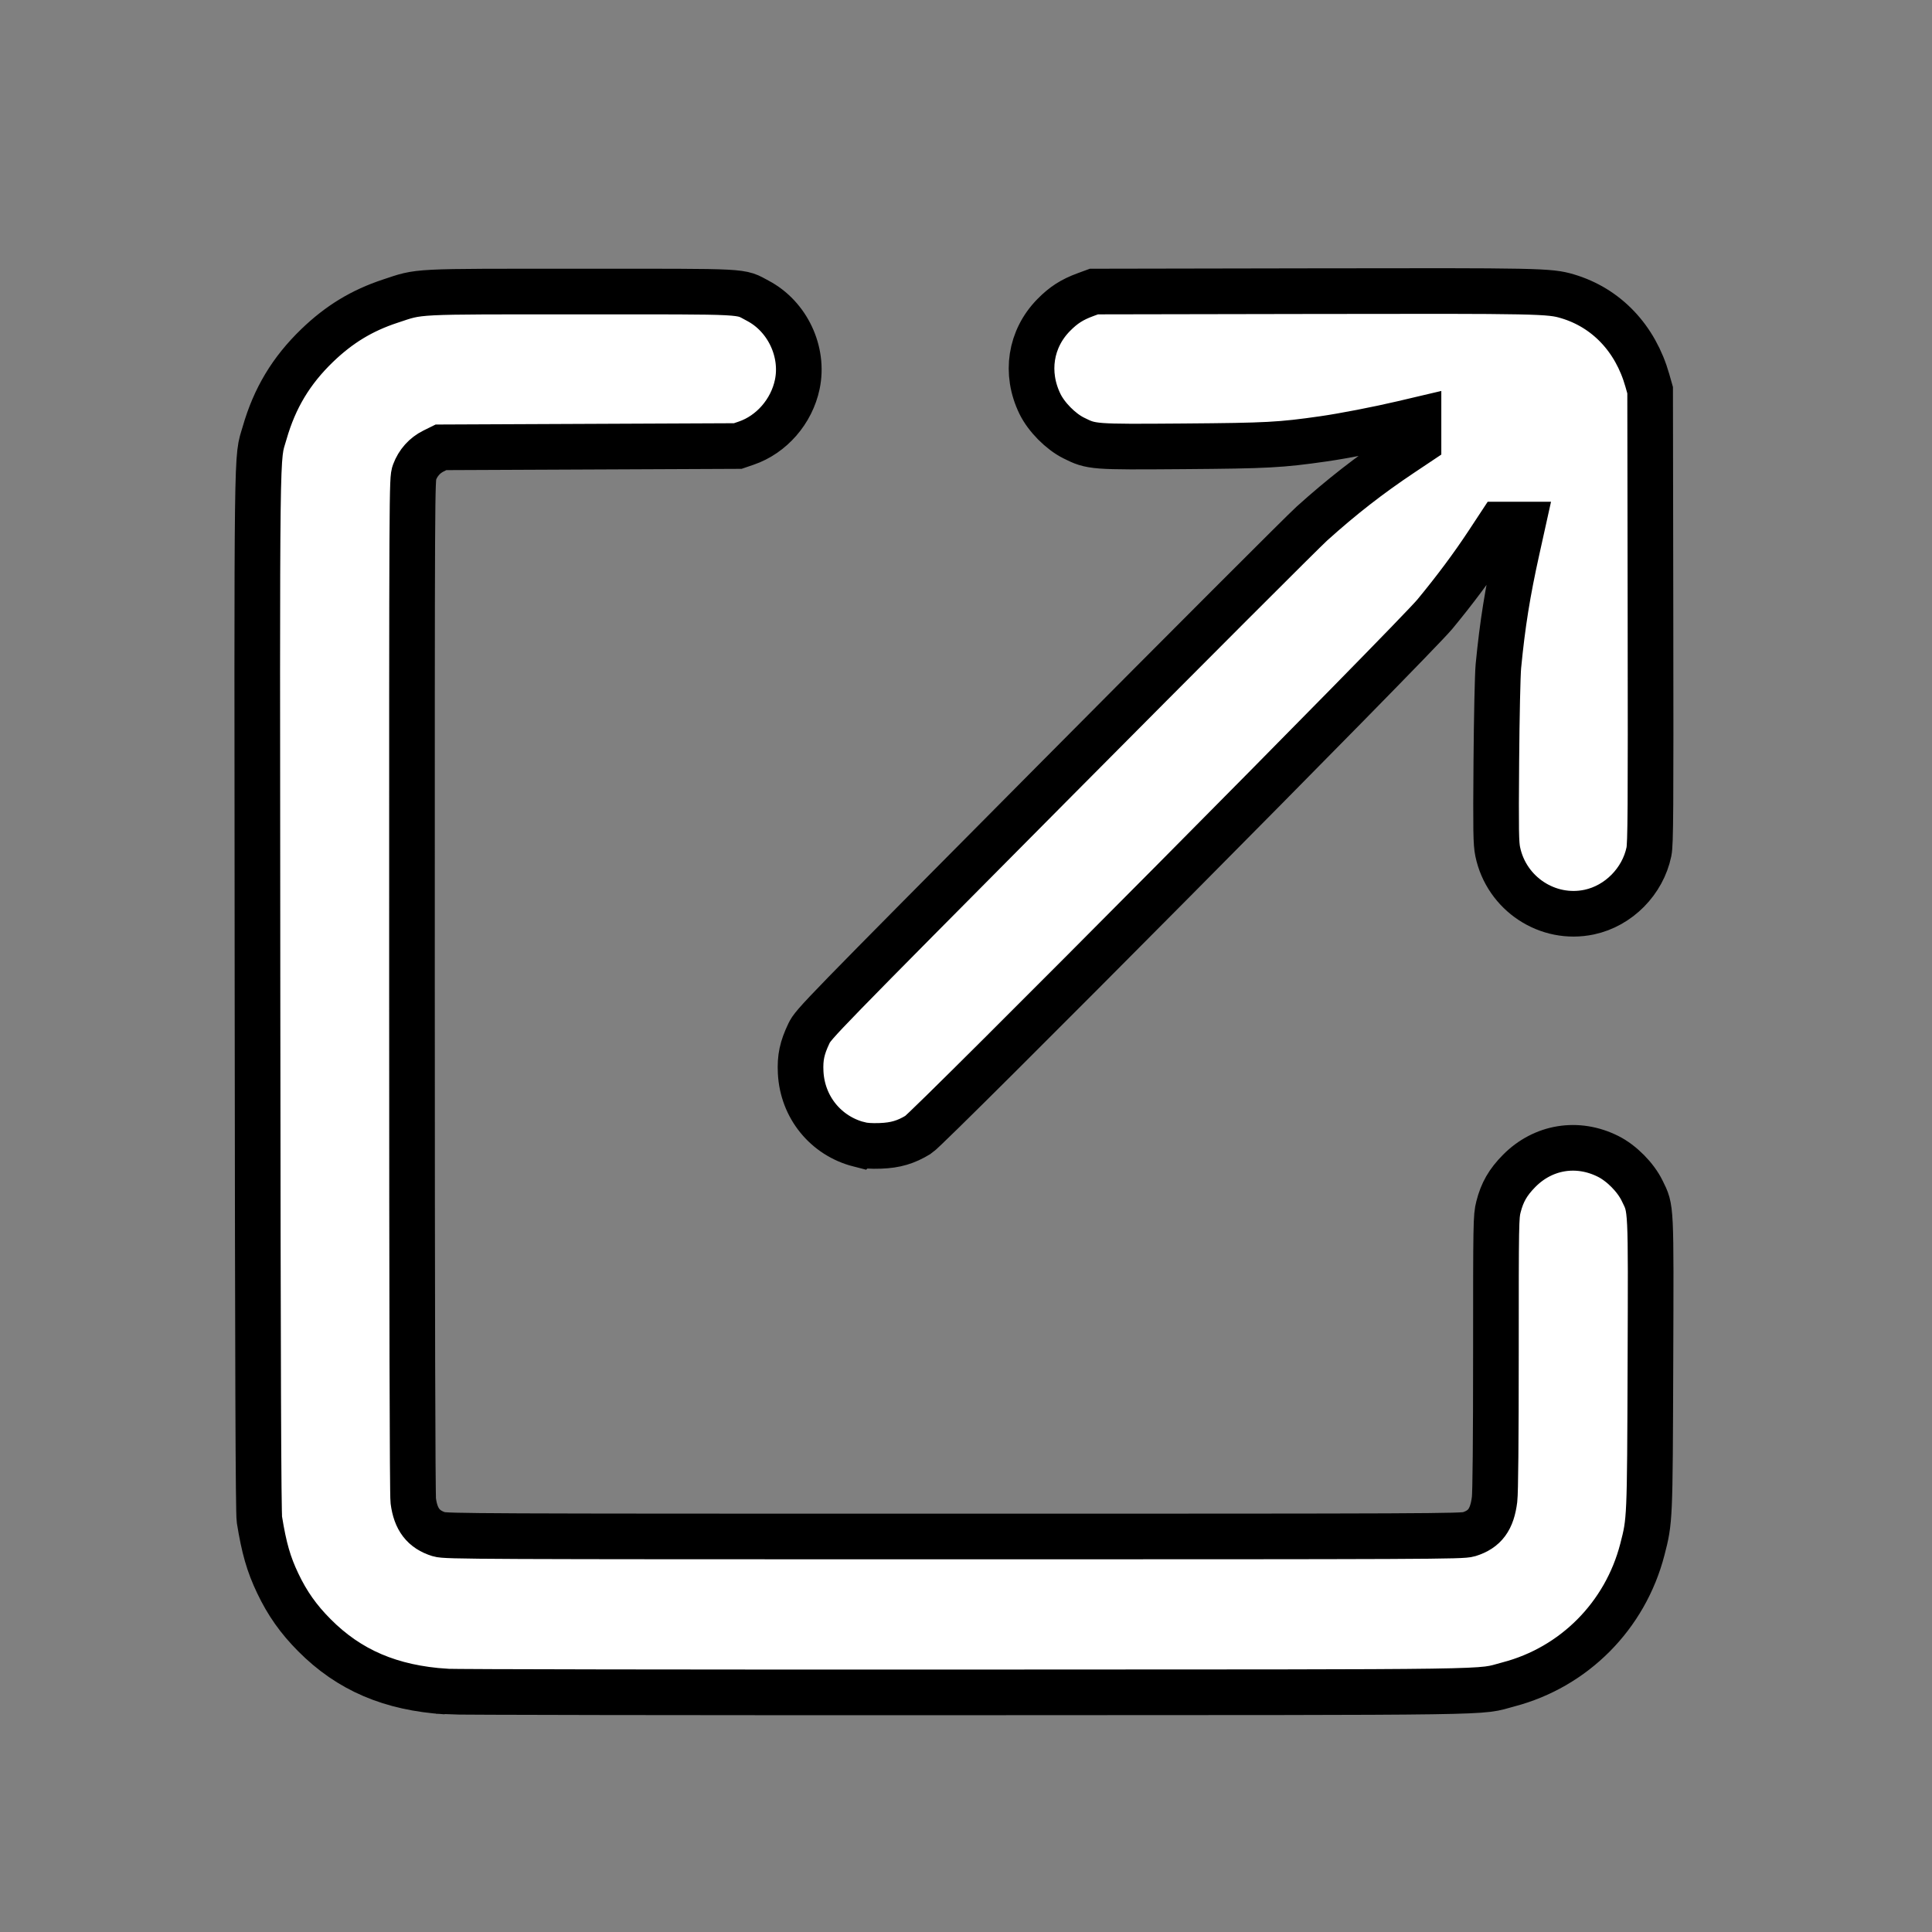 <?xml version="1.0" encoding="UTF-8" standalone="no"?>
<!-- Created with Inkscape (http://www.inkscape.org/) -->

<svg
   version="1.1"
   id="svg1"
   width="1440"
   height="1440"
   viewBox="0 0 1440 1440"
   sodipodi:docname="newtab.svg"
   inkscape:version="1.4 (unknown)"
   xmlns:inkscape="http://www.inkscape.org/namespaces/inkscape"
   xmlns:sodipodi="http://sodipodi.sourceforge.net/DTD/sodipodi-0.dtd"
   xmlns="http://www.w3.org/2000/svg"
   xmlns:svg="http://www.w3.org/2000/svg">
  <rect x="0" y="0" width="1440" height="1440" fill="#808080" stroke="none"/>
  <defs
     id="defs1">
    <clipPath
       clipPathUnits="userSpaceOnUse"
       id="clipPath25">
      <rect
         style="fill:#ff0000;stroke:none;stroke-width:3;stroke-linecap:square;stroke-linejoin:miter;paint-order:stroke markers fill;stop-color:#000000"
         id="rect25-8"
         width="78"
         height="45.033"
         x="763.613"
         y="452.824" />
    </clipPath>
  </defs>
  <sodipodi:namedview
     id="namedview1"
     pagecolor="#505050"
     bordercolor="#eeeeee"
     borderopacity="1"
     inkscape:showpageshadow="0"
     inkscape:pageopacity="0"
     inkscape:pagecheckerboard="0"
     inkscape:deskcolor="#505050"
     inkscape:zoom="0.27743056"
     inkscape:cx="246.90864"
     inkscape:cy="290.1627"
     inkscape:window-width="1920"
     inkscape:window-height="1008"
     inkscape:window-x="0"
     inkscape:window-y="0"
     inkscape:window-maximized="1"
     inkscape:current-layer="g1" />
  <g
     inkscape:groupmode="layer"
     inkscape:label="Image"
     id="g1">
    <path
       style="fill:#ffffff;fill-opacity:1;stroke:#000000;stroke-width:34.016;stroke-dasharray:none;stroke-dashoffset:0;stroke-opacity:1"
       d="m 332.491,1260.79 c -41.312,-2.687 -72.224,-15.91 -98.139,-41.98 -11.951,-12.022 -20.177,-23.666 -27.34,-38.699 -6.792,-14.254 -10.224,-26.186 -13.656,-47.474 -0.798,-4.946 -1.185,-110.763 -1.437,-392.355 -0.379,-423.219 -0.717,-396.606 5.31,-417.589 7.47,-26.008 19.794,-46.497 39.237,-65.234 16.332,-15.739 33.249,-26.012 54.271,-32.956 23.098,-7.63 14.563,-7.198 142.292,-7.198 127.369,0 117.814,-0.498 131.792,6.864 22.085,11.631 34.518,37.962 29.426,62.319 -4.213,20.155 -19.127,37.329 -38.034,43.797 l -6.321,2.163 -110.611,0.484 -110.611,0.484 -5.506,2.72 c -6.608,3.264 -11.585,8.823 -14.204,15.866 -1.922,5.168 -1.931,7.024 -1.902,382.272 0.019,238.546 0.373,379.744 0.965,384.333 1.782,13.816 7.548,21.33 19.142,24.943 5.027,1.567 28.276,1.668 383.833,1.668 355.557,0 378.805,-0.101 383.833,-1.668 11.887,-3.705 17.26,-10.997 19.124,-25.956 0.651,-5.225 1.013,-44.261 1.013,-109.35 0,-97.638 0.068,-101.49 1.9,-108.698 2.767,-10.883 7.053,-18.348 15.38,-26.789 17.879,-18.122 43.592,-22.316 66.399,-10.831 10.02,5.046 20.407,15.539 25.303,25.563 6.822,13.965 6.593,9.178 6.175,129.01 -0.407,116.873 -0.398,116.65 -6.019,138.412 -12.751,49.37 -50.905,87.787 -99.872,100.559 -23.908,6.236 7.59,5.775 -405.543,5.933 -206.049,0.078 -379.84,-0.196 -386.202,-0.61 z M 640.401,852.979 c -24.895,-6.341 -42.342,-27.803 -43.635,-53.675 -0.547,-10.943 1.002,-18.257 6.146,-29.027 3.399,-7.115 6.988,-10.803 183.46,-188.51 98.996,-99.689 185.187,-185.922 191.535,-191.63 22.262,-20.015 42.504,-35.786 66.607,-51.895 l 12.744,-8.517 v -8.429 -8.429 l -11.783,2.771 c -18.226,4.286 -44.068,9.294 -58.912,11.418 -32.353,4.627 -41.711,5.128 -104.626,5.602 -67.701,0.509 -68.305,0.463 -81.733,-6.248 -9.715,-4.855 -20.328,-15.598 -25.104,-25.411 -11.167,-22.943 -7.183,-48.515 10.324,-66.257 7.315,-7.413 13.647,-11.463 23.681,-15.145 l 6.252,-2.294 162.55,-0.297 c 169.857,-0.31 176.972,-0.167 190.443,3.837 29.008,8.621 50.587,31.357 59.474,62.662 l 2.082,7.333 0.26,168.574 c 0.224,145.672 0.067,169.506 -1.161,175.431 -4.579,22.094 -22.58,40.316 -44.427,44.972 -30.995,6.606 -61.745,-13.667 -68.259,-45.002 -1.307,-6.289 -1.447,-15.26 -1.048,-67.247 0.255,-33.229 0.943,-64.954 1.542,-71.117 3.069,-31.561 6.772,-54.688 13.918,-86.925 l 4.11,-18.542 h -8.421 -8.421 l -9.079,13.788 c -11.309,17.175 -24.418,34.783 -39.437,52.975 -15.536,18.817 -377.057,383.112 -385.003,387.956 -9.277,5.656 -17.033,7.945 -28.305,8.354 -6.883,0.249 -11.906,-0.094 -15.773,-1.079 z"
       id="path1" />
  </g>
</svg>
